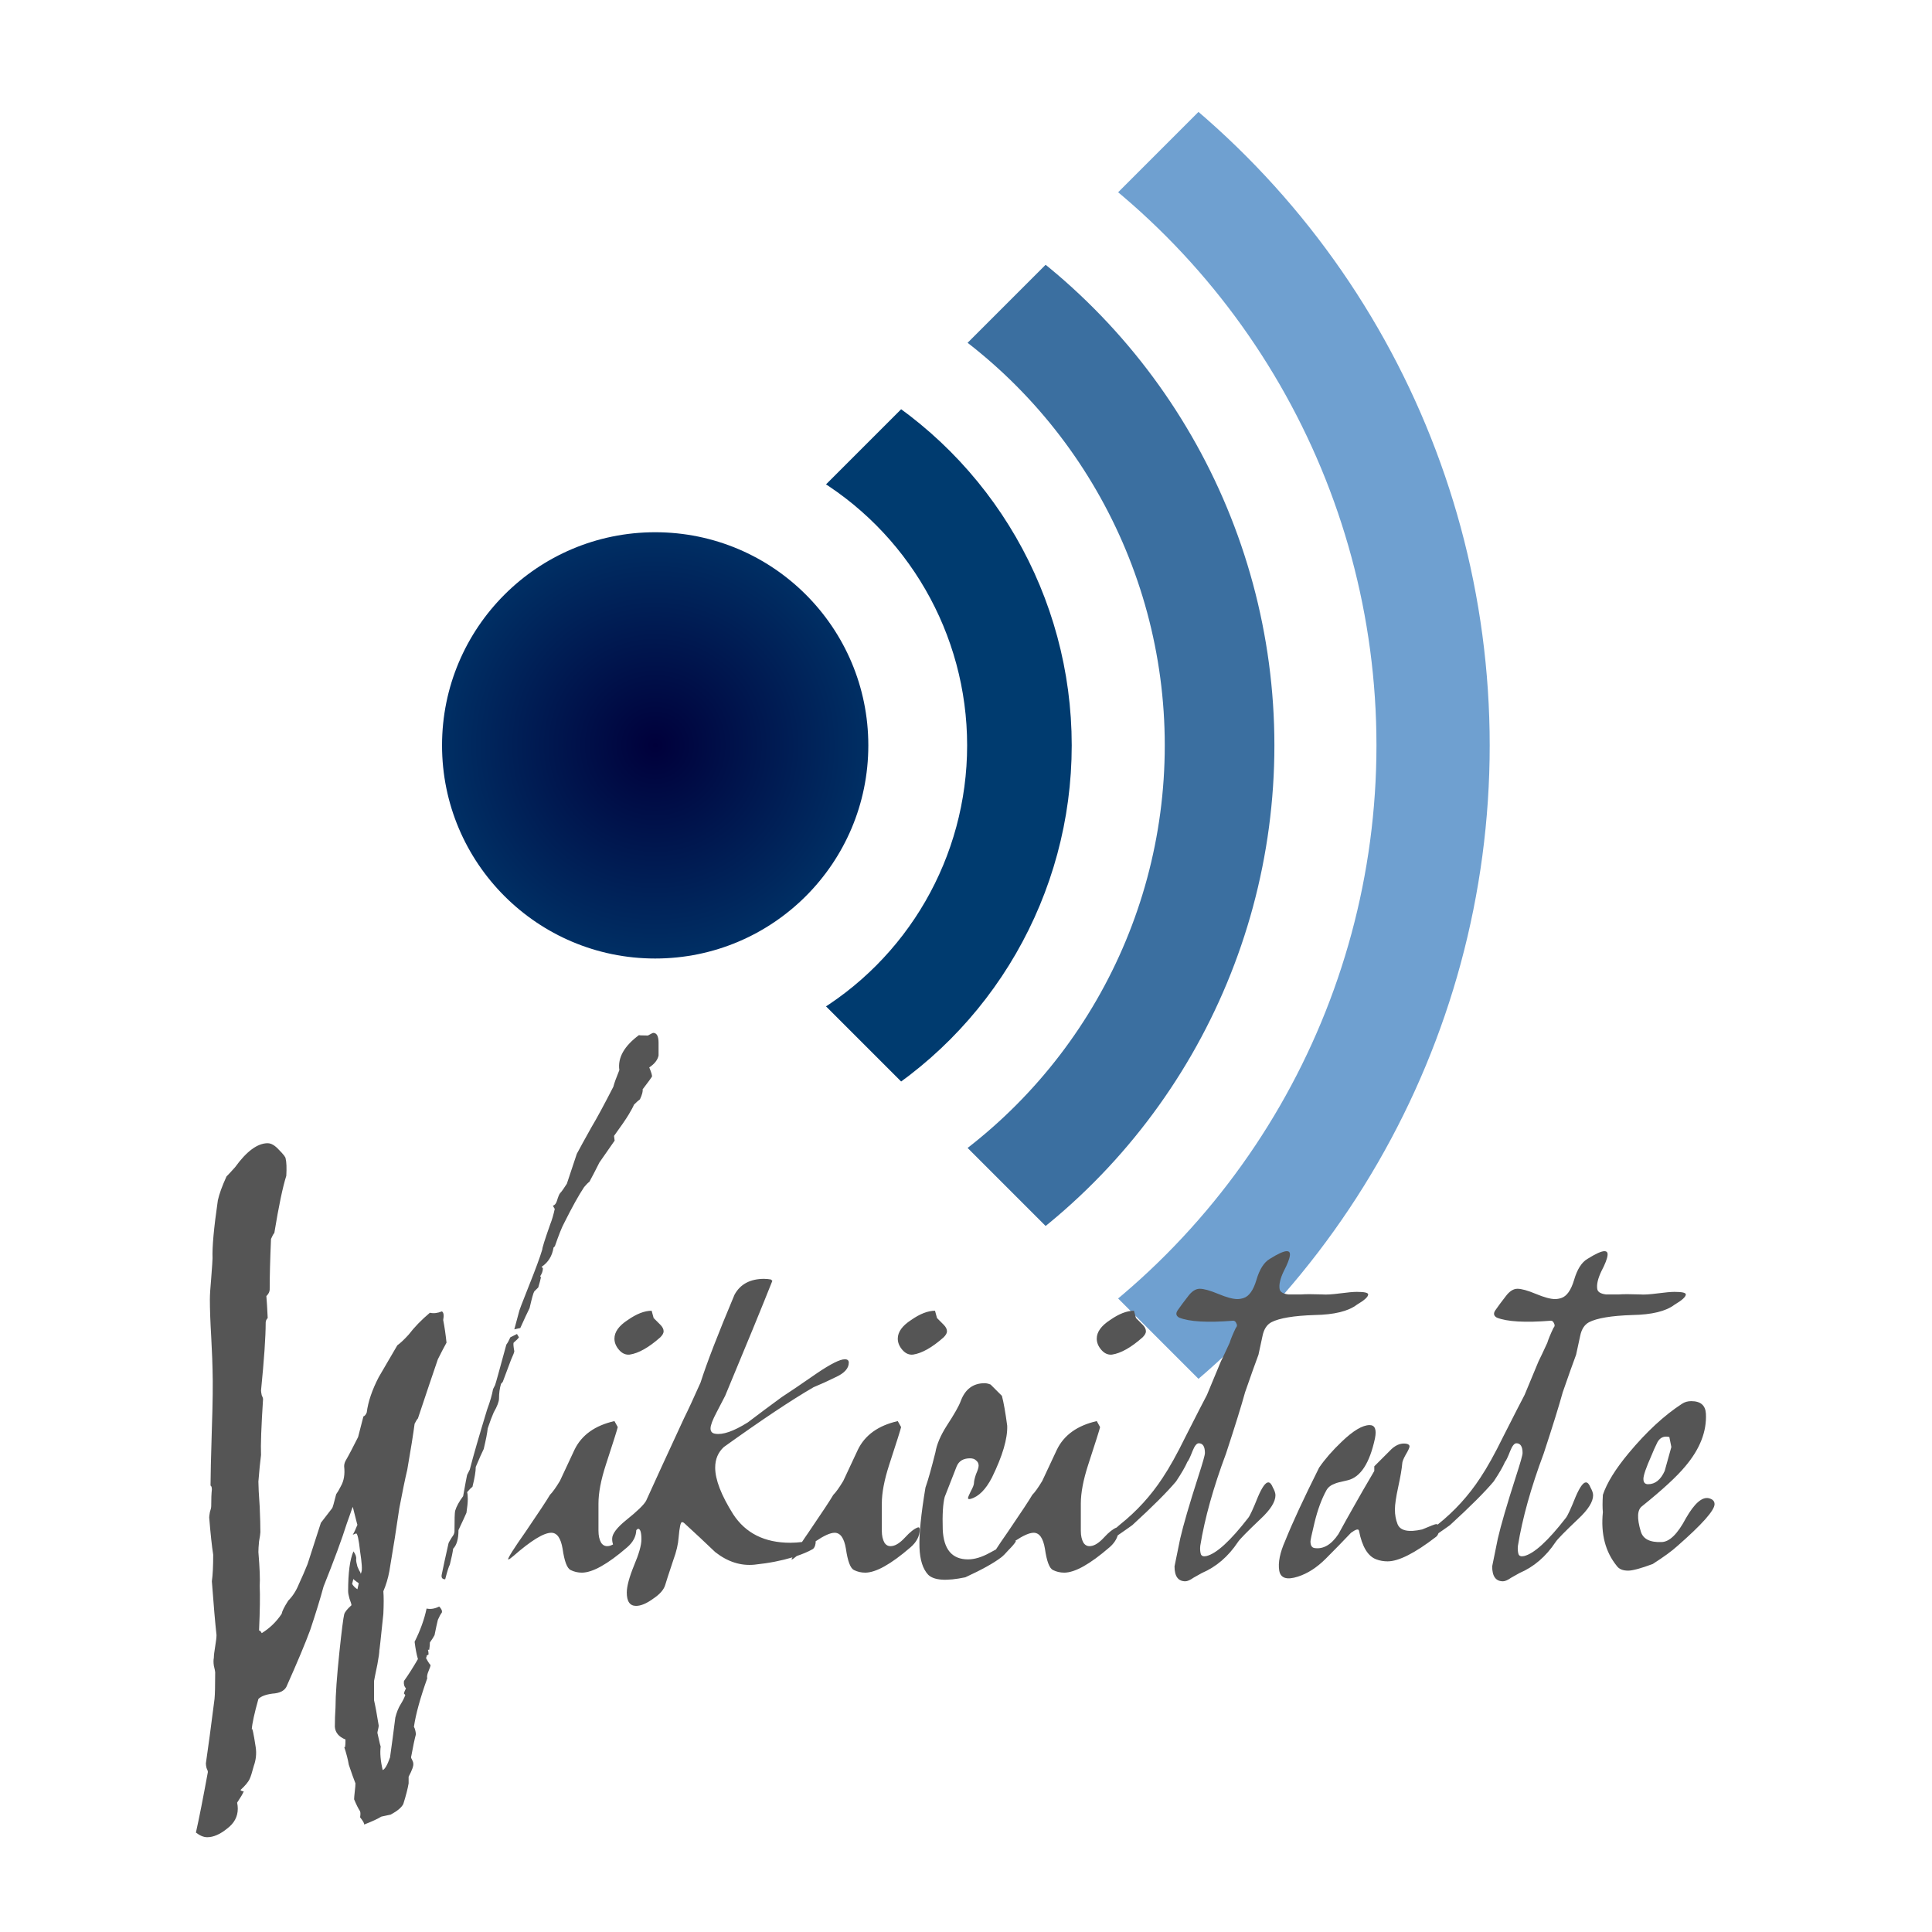 <?xml version="1.0" encoding="UTF-8" standalone="no"?>
<!-- Created with Inkscape (http://www.inkscape.org/) -->

<svg
   xmlns:dc="http://purl.org/dc/elements/1.1/"
   xmlns:cc="http://creativecommons.org/ns#"
   xmlns:rdf="http://www.w3.org/1999/02/22-rdf-syntax-ns#"
   xmlns:svg="http://www.w3.org/2000/svg"
   xmlns="http://www.w3.org/2000/svg"
   xmlns:xlink="http://www.w3.org/1999/xlink"
   xmlns:sodipodi="http://sodipodi.sourceforge.net/DTD/sodipodi-0.dtd"
   xmlns:inkscape="http://www.inkscape.org/namespaces/inkscape"
   id="svg2520"
   sodipodi:version="0.32"
   inkscape:version="0.91 r13725"
   width="150"
   height="150"
   version="1.0"
   sodipodi:docname="Wikiquote-logo-sq.svg"
   inkscape:output_extension="org.inkscape.output.svg.inkscape">
  <defs
     id="defs2523">
    <inkscape:perspective
       sodipodi:type="inkscape:persp3d"
       inkscape:vp_x="0 : 526.18109 : 1"
       inkscape:vp_y="0 : 1000 : 0"
       inkscape:vp_z="744.09448 : 526.18109 : 1"
       inkscape:persp3d-origin="372.04724 : 350.78739 : 1"
       id="perspective2527" />
    <inkscape:perspective
       id="perspective2447"
       inkscape:persp3d-origin="372.04724 : 350.78739 : 1"
       inkscape:vp_z="744.09448 : 526.18109 : 1"
       inkscape:vp_y="0 : 1000 : 0"
       inkscape:vp_x="0 : 526.18109 : 1"
       sodipodi:type="inkscape:persp3d" />
    <clipPath
       id="clip">
      <path
         id="path2696"
         d="M-25,0 l300,300 l300,-300 l-300,-300 z" />
    </clipPath>
    <radialGradient
       cy="0"
       cx="0"
       r="59.1"
       gradientUnits="userSpaceOnUse"
       id="MyGradient">
      <stop
         id="stop2691"
         stop-color="#00003b"
         offset="0%" />
      <stop
         id="stop2693"
         stop-color="#002f64"
         offset="100%" />
    </radialGradient>
    <inkscape:perspective
       id="perspective2711"
       inkscape:persp3d-origin="150 : 118.33333 : 1"
       inkscape:vp_z="300 : 177.5 : 1"
       inkscape:vp_y="0 : 1000 : 0"
       inkscape:vp_x="0 : 177.5 : 1"
       sodipodi:type="inkscape:persp3d" />
    <inkscape:perspective
       id="perspective3540"
       inkscape:persp3d-origin="372.04724 : 350.78739 : 1"
       inkscape:vp_z="744.09448 : 526.18109 : 1"
       inkscape:vp_y="0 : 1000 : 0"
       inkscape:vp_x="0 : 526.18109 : 1"
       sodipodi:type="inkscape:persp3d" />
    <inkscape:perspective
       id="perspective3590"
       inkscape:persp3d-origin="372.04724 : 350.78739 : 1"
       inkscape:vp_z="744.09448 : 526.18109 : 1"
       inkscape:vp_y="0 : 1000 : 0"
       inkscape:vp_x="0 : 526.18109 : 1"
       sodipodi:type="inkscape:persp3d" />
    <radialGradient
       inkscape:collect="always"
       xlink:href="#MyGradient"
       id="radialGradient3017"
       gradientUnits="userSpaceOnUse"
       cx="0"
       cy="0"
       r="59.1" />
  </defs>
  <sodipodi:namedview
     inkscape:window-height="715"
     inkscape:window-width="1366"
     inkscape:pageshadow="2"
     inkscape:pageopacity="0.0"
     guidetolerance="10.0"
     gridtolerance="10.0"
     objecttolerance="10.0"
     borderopacity="1.0"
     bordercolor="#666666"
     pagecolor="#ffffff"
     id="base"
     showgrid="false"
     inkscape:zoom="3.7344666"
     inkscape:cx="62.618604"
     inkscape:cy="37.244176"
     inkscape:window-x="-8"
     inkscape:window-y="-8"
     inkscape:current-layer="g2719"
     inkscape:window-maximized="1"
     showguides="true"
     inkscape:guide-bbox="true">
    <sodipodi:guide
       orientation="1,0"
       position="-85.622,101.717"
       id="guide3001" />
    <sodipodi:guide
       orientation="0,1"
       position="47.318,9.657"
       id="guide3003" />
    <sodipodi:guide
       orientation="0,1"
       position="34.12,140.343"
       id="guide3005" />
    <sodipodi:guide
       orientation="1,0"
       position="12.232,107.833"
       id="guide3007" />
    <sodipodi:guide
       orientation="1,0"
       position="137.768,110.086"
       id="guide3009" />
    <sodipodi:guide
       position="12.232,47.396"
       orientation="1,0"
       id="guide3364" />
    <sodipodi:guide
       position="12.232,49.806"
       orientation="1,0"
       id="guide3366" />
    <sodipodi:guide
       position="132.817,58.911"
       orientation="1,0"
       id="guide3368" />
    <sodipodi:guide
       position="14.995,69.622"
       orientation="1,0"
       id="guide3370" />
    <sodipodi:guide
       position="-26.242,70.157"
       orientation="0,1"
       id="guide3372" />
  </sodipodi:namedview>
  <g
     id="g3362">
    <g
       transform="translate(0,1.609)"
       id="g2998">
      <g
         id="g2719"
         transform="matrix(0.28,0,0,0.28,50.868,56.262)">
        <circle
           id="circle2698"
           r="59.1"
           style="fill:url(#radialGradient3017)"
           cx="0"
           cy="0"
           sodipodi:cx="0"
           sodipodi:cy="0"
           sodipodi:rx="59.099998"
           sodipodi:ry="59.099998" />
        <g
           id="g2700"
           clip-path="url(#clip)"
           style="fill:none">
          <circle
             id="circle2702"
             style="stroke:#003b6f;stroke-width:29"
             r="101"
             cx="0"
             cy="0"
             sodipodi:cx="0"
             sodipodi:cy="0"
             sodipodi:rx="101"
             sodipodi:ry="101" />
          <circle
             id="circle2704"
             style="stroke:#3b6fa0;stroke-width:30.4"
             r="156.5"
             cx="0"
             cy="0"
             sodipodi:cx="0"
             sodipodi:cy="0"
             sodipodi:rx="156.5"
             sodipodi:ry="156.5" />
          <circle
             id="circle2706"
             style="stroke:#6fa0d0;stroke-width:31.4"
             r="215.7"
             cx="0"
             cy="0"
             sodipodi:cx="0"
             sodipodi:cy="0"
             sodipodi:rx="215.7"
             sodipodi:ry="215.7" />
        </g>
        <path
           inkscape:connector-curvature="0"
           style="font-style:normal;font-variant:normal;font-weight:normal;font-stretch:normal;font-size:13.75px;line-height:125%;font-family:sans-serif;-inkscape-font-specification:'sans-serif, Normal';text-align:start;letter-spacing:0px;word-spacing:0px;writing-mode:lr-tb;text-anchor:start;fill:#555555;fill-opacity:1;stroke:none;stroke-width:1px;stroke-linecap:butt;stroke-linejoin:miter;stroke-opacity:1"
           d="m -0.538,79.72 c -0.123,0 -0.611,0.241 -1.471,0.732 -1.966,0 -2.767,-0.058 -2.399,-0.181 -4.178,3.072 -6.021,6.328 -5.529,9.768 -0.86,2.089 -1.414,3.626 -1.659,4.609 -2.58,5.038 -4.605,8.782 -6.08,11.24 -1.72,3.072 -3.075,5.534 -4.058,7.377 l -2.761,8.29 c -0.86,1.352 -1.479,2.218 -1.848,2.587 -0.246,0.246 -0.552,0.981 -0.92,2.21 -0.246,0.737 -0.61,1.167 -1.102,1.29 0.369,0.737 0.551,0.985 0.551,0.739 -0.369,1.72 -0.798,3.192 -1.29,4.421 -1.475,4.178 -2.21,6.516 -2.21,7.007 -0.614,2.089 -1.911,5.585 -3.877,10.5 -1.72,4.301 -2.58,6.58 -2.58,6.826 l -1.29,4.79 1.659,-0.37 c 1.106,-2.458 1.965,-4.3 2.58,-5.529 0.614,-2.703 1.044,-4.24 1.29,-4.609 l 1.109,-1.109 c 0.369,-1.229 0.616,-2.147 0.739,-2.761 l -0.188,-0.37 c 0.492,-0.737 0.739,-1.473 0.739,-2.21 l -0.37,-0.37 c 1.843,-1.229 2.95,-3.013 3.319,-5.348 l 0.37,-0.37 c 1.106,-3.195 1.965,-5.344 2.58,-6.449 2.212,-4.424 4.055,-7.738 5.529,-9.95 0.614,-0.737 1.103,-1.232 1.471,-1.478 0.737,-1.352 1.662,-3.129 2.768,-5.341 1.72,-2.458 3.133,-4.489 4.239,-6.087 0,0.123 -0.058,-0.307 -0.181,-1.29 1.966,-2.703 3.314,-4.67 4.051,-5.899 0.737,-1.229 1.232,-2.147 1.478,-2.761 0.737,-0.737 1.291,-1.232 1.659,-1.478 0.614,-1.352 0.855,-2.27 0.732,-2.761 1.597,-2.089 2.457,-3.261 2.58,-3.507 0.123,-0.246 -0.118,-1.105 -0.732,-2.58 1.475,-0.983 2.334,-2.09 2.58,-3.319 l 0,-3.5 c 0,-1.843 -0.495,-2.761 -1.478,-2.761 z M -107.439,110.315 c -2.826,0 -5.841,2.214 -9.036,6.638 -0.983,1.106 -1.777,1.965 -2.392,2.58 -1.229,2.703 -2.03,4.91 -2.399,6.631 -1.106,7.619 -1.594,12.965 -1.471,16.037 0,0.492 -0.124,2.334 -0.37,5.529 -0.246,2.703 -0.37,4.67 -0.37,5.899 0,2.703 0.124,6.148 0.37,10.326 0.246,4.915 0.37,7.923 0.37,9.029 0.123,3.932 0.058,9.402 -0.188,16.406 -0.246,8.11 -0.37,13.391 -0.37,15.848 0.246,0.123 0.37,0.494 0.37,1.109 -0.123,1.106 -0.181,2.643 -0.181,4.609 0,0.369 -0.124,0.922 -0.37,1.659 -0.123,0.737 -0.188,1.225 -0.188,1.471 0.369,4.547 0.74,7.991 1.109,10.326 0,3.195 -0.124,5.65 -0.37,7.37 0.492,6.636 0.921,11.61 1.29,14.928 1e-5,0.614 -0.124,1.663 -0.37,3.138 -0.246,1.475 -0.37,2.516 -0.37,3.131 -0.123,0.614 -0.123,1.35 0,2.21 0.246,0.983 0.37,1.602 0.37,1.848 0,3.686 -0.058,6.141 -0.181,7.37 -0.983,7.741 -1.784,13.699 -2.399,17.877 0,0.369 0.065,0.798 0.188,1.29 0.246,0.491 0.363,0.863 0.363,1.109 -1.352,7.373 -2.452,12.966 -3.312,16.776 1.106,0.86 2.148,1.29 3.131,1.29 1.72,0 3.563,-0.801 5.529,-2.398 1.966,-1.475 2.949,-3.317 2.949,-5.529 0,-0.492 -0.058,-1.045 -0.181,-1.659 0.983,-1.475 1.595,-2.516 1.841,-3.131 -0.369,0 -0.675,-0.124 -0.92,-0.37 1.352,-1.229 2.211,-2.277 2.58,-3.138 0.246,-0.492 0.617,-1.657 1.109,-3.5 0.614,-1.72 0.797,-3.439 0.551,-5.16 -0.614,-4.055 -0.986,-5.716 -1.109,-4.978 0.123,-1.72 0.742,-4.546 1.848,-8.478 0.737,-0.737 2.026,-1.225 3.87,-1.471 1.966,-0.123 3.255,-0.742 3.87,-1.848 3.072,-6.881 5.286,-12.162 6.638,-15.848 1.597,-4.792 2.821,-8.791 3.681,-11.986 2.949,-7.373 5.105,-13.207 6.456,-17.508 0.246,-0.737 0.552,-1.597 0.92,-2.58 0.369,-1.106 0.609,-1.783 0.732,-2.029 0.86,3.441 1.29,5.101 1.29,4.978 -0.492,1.229 -0.921,2.147 -1.29,2.761 l 0.927,-0.363 c 0.369,0 0.733,1.654 1.102,4.971 0.492,3.195 0.615,5.103 0.37,5.717 l -0.181,0.551 c 0,-0.123 -0.065,-0.305 -0.188,-0.551 -0.123,-0.123 -0.37,-0.618 -0.739,-1.478 -0.246,-0.86 -0.363,-1.531 -0.363,-2.022 0.123,-0.614 -0.125,-1.357 -0.739,-2.217 -0.983,2.212 -1.478,5.897 -1.478,11.058 0,0.492 0.124,1.169 0.37,2.029 0.369,0.983 0.558,1.602 0.558,1.848 -1.229,1.106 -1.906,1.965 -2.029,2.58 -0.246,0.983 -0.675,4.363 -1.29,10.138 -0.737,7.004 -1.109,12.226 -1.109,15.667 -0.123,1.843 -0.181,3.621 -0.181,5.341 0.123,1.597 1.106,2.77 2.949,3.507 0,1.843 -0.124,2.514 -0.37,2.022 0.614,1.843 1.044,3.504 1.29,4.978 0.737,2.212 1.349,3.931 1.841,5.16 0,0.491 -0.058,1.234 -0.181,2.217 -0.123,1.106 -0.188,1.842 -0.188,2.21 0.614,1.475 1.168,2.582 1.659,3.319 0.123,0.369 0.123,0.922 0,1.659 0.86,1.106 1.231,1.776 1.109,2.022 2.212,-0.86 3.807,-1.596 4.79,-2.21 1.106,-0.246 1.965,-0.428 2.58,-0.551 1.843,-0.983 3.016,-1.966 3.507,-2.949 0.737,-2.335 1.225,-4.243 1.471,-5.717 l 0,-1.841 c 0.983,-1.843 1.413,-3.074 1.29,-3.688 0,-0.246 -0.124,-0.61 -0.37,-1.102 -0.246,-0.369 -0.304,-0.682 -0.181,-0.927 0.492,-2.703 0.921,-4.728 1.29,-6.08 -0.123,-0.983 -0.312,-1.66 -0.558,-2.029 0.492,-3.441 1.722,-7.92 3.688,-13.45 -0.123,-0.492 9e-4,-1.169 0.37,-2.029 0.369,-0.86 0.551,-1.414 0.551,-1.659 -0.369,-0.369 -0.798,-1.046 -1.29,-2.029 l 0.188,-0.181 0,-0.37 0.551,-0.37 c 0,-0.492 -0.058,-0.921 -0.181,-1.29 l 0.37,0 c 0.123,-0.86 0.181,-1.537 0.181,-2.029 0.614,-0.86 1.044,-1.537 1.29,-2.029 0.369,-1.843 0.675,-3.256 0.92,-4.239 0.369,-0.86 0.74,-1.537 1.109,-2.029 0.123,-0.492 -0.125,-1.045 -0.739,-1.659 -1.229,0.614 -2.394,0.804 -3.5,0.558 -0.614,2.949 -1.721,6.023 -3.319,9.218 0.246,1.966 0.552,3.561 0.92,4.79 -1.352,2.335 -2.641,4.36 -3.87,6.08 -0.123,0.86 0.059,1.537 0.551,2.029 -0.369,0.737 -0.551,1.232 -0.551,1.478 l 0.37,0.363 c -0.246,0.737 -0.675,1.604 -1.29,2.587 -0.614,0.983 -1.11,2.207 -1.478,3.681 -0.492,3.932 -0.98,7.618 -1.471,11.058 -0.737,2.089 -1.415,3.261 -2.029,3.507 -0.614,-2.58 -0.797,-4.795 -0.551,-6.638 0,0.369 -0.306,-0.862 -0.92,-3.688 0,-0.123 0.058,-0.429 0.181,-0.92 0.123,-0.492 0.181,-0.863 0.181,-1.109 -0.492,-3.072 -0.921,-5.403 -1.29,-7 l 0,-5.348 c 0.123,-0.737 0.436,-2.274 0.927,-4.609 0.369,-1.966 0.551,-3.314 0.551,-4.051 0,0.492 0.364,-2.83 1.102,-9.957 0.123,-2.703 0.123,-4.794 0,-6.268 0.737,-1.72 1.291,-3.563 1.659,-5.529 1.106,-6.513 2.031,-12.347 2.768,-17.508 0.86,-4.547 1.596,-8.108 2.21,-10.689 0.983,-5.652 1.66,-9.891 2.029,-12.718 0.369,-0.737 0.675,-1.232 0.92,-1.478 2.335,-7.004 4.177,-12.474 5.529,-16.406 0.983,-1.966 1.784,-3.496 2.399,-4.602 -0.246,-2.335 -0.552,-4.425 -0.92,-6.268 0.246,-1.352 0.122,-2.153 -0.37,-2.399 -1.229,0.492 -2.336,0.615 -3.319,0.37 -2.335,1.966 -4.301,3.991 -5.899,6.08 -1.229,1.352 -2.27,2.335 -3.131,2.949 l -5.167,8.848 c -1.843,3.564 -2.943,6.819 -3.312,9.768 -0.246,0.614 -0.559,0.986 -0.927,1.109 -0.614,2.458 -1.103,4.359 -1.471,5.71 -1.475,2.949 -2.64,5.163 -3.5,6.638 -0.246,0.492 -0.37,0.987 -0.37,1.478 0.246,2.212 -0.06,4.055 -0.92,5.529 -0.492,0.983 -0.921,1.719 -1.29,2.21 -0.614,2.458 -0.986,3.747 -1.109,3.87 -1.352,1.72 -2.393,3.075 -3.131,4.058 -1.597,4.915 -2.828,8.724 -3.688,11.428 -0.737,1.843 -1.538,3.686 -2.399,5.529 -0.737,1.843 -1.721,3.38 -2.949,4.609 -1.106,1.72 -1.718,2.944 -1.841,3.681 -1.475,2.212 -3.317,3.996 -5.529,5.348 -0.246,-0.492 -0.493,-0.739 -0.739,-0.739 0.246,-5.53 0.304,-9.645 0.181,-12.348 0.123,-1.843 0.006,-4.975 -0.363,-9.399 0,-0.737 0.058,-1.721 0.181,-2.949 0.246,-1.352 0.37,-2.211 0.37,-2.58 0,-1.72 -0.065,-4.058 -0.188,-7.007 -0.246,-3.441 -0.363,-5.771 -0.363,-7 0.246,-3.072 0.486,-5.534 0.732,-7.377 -0.123,-2.703 0.066,-7.86 0.558,-15.479 0,-0.246 -0.124,-0.617 -0.37,-1.109 -0.123,-0.614 -0.188,-1.044 -0.188,-1.29 0.86,-8.602 1.29,-14.865 1.29,-18.798 0,-0.492 0.189,-0.928 0.558,-1.297 -0.123,-2.703 -0.247,-4.728 -0.37,-6.08 0.614,-0.614 0.92,-1.226 0.92,-1.841 0,-3.686 0.124,-8.355 0.37,-14.008 0.369,-0.86 0.675,-1.414 0.92,-1.659 1.229,-7.496 2.336,-12.783 3.319,-15.855 0.123,-2.212 0.058,-3.807 -0.188,-4.79 0,-0.369 -0.612,-1.17 -1.841,-2.399 -1.106,-1.229 -2.148,-1.841 -3.131,-1.841 z m 282.571,29.933 c -0.857,0 -2.429,0.713 -4.713,2.141 -1.618,0.952 -2.853,2.906 -3.709,5.857 -0.857,2.856 -2.047,4.523 -3.57,4.999 -0.571,0.19 -1.144,0.286 -1.715,0.286 -1.238,0 -3,-0.477 -5.285,-1.429 -2.285,-0.952 -3.996,-1.429 -5.139,-1.429 -1.142,0 -2.237,0.713 -3.284,2.141 -1.047,1.333 -2.002,2.618 -2.859,3.856 -0.571,0.857 -0.424,1.525 0.432,2.001 2.856,1.142 7.851,1.429 14.991,0.858 0.381,0 0.667,0.235 0.858,0.711 0.286,0.476 0.234,0.902 -0.146,1.283 -0.857,1.809 -1.423,3.19 -1.708,4.142 -1.047,2.285 -1.855,4.003 -2.426,5.146 -1.714,4.093 -2.999,7.186 -3.856,9.28 -0.762,1.428 -2.767,5.329 -6.003,11.707 -2.285,4.665 -4.378,8.425 -6.282,11.281 -3.237,4.95 -7.188,9.284 -11.853,12.997 -0.395,0.312 -0.559,0.507 -0.92,0.802 -0.977,0.375 -2.133,1.279 -3.472,2.74 -1.352,1.475 -2.583,2.276 -3.688,2.399 -0.86,0.123 -1.537,-0.183 -2.029,-0.92 -0.492,-0.86 -0.732,-1.967 -0.732,-3.319 l 0,-7.558 c 0,-2.949 0.67,-6.511 2.022,-10.689 2.089,-6.39 3.196,-9.893 3.319,-10.507 l -0.92,-1.659 c -5.407,1.229 -9.092,3.873 -11.058,7.928 -2.58,5.53 -3.935,8.414 -4.058,8.66 -1.106,1.843 -2.024,3.132 -2.761,3.87 -0.86,1.475 -3.133,4.919 -6.819,10.326 -1.45,2.063 -2.471,3.583 -3.263,4.811 -0.563,0.3 -1.096,0.599 -1.666,0.899 -2.212,1.229 -4.237,1.848 -6.08,1.848 -4.424,0 -6.762,-2.768 -7.007,-8.297 -0.123,-4.178 0.059,-7.186 0.551,-9.029 l 3.319,-8.478 c 0.614,-1.475 1.845,-2.217 3.688,-2.217 0.737,0 1.291,0.189 1.659,0.558 0.492,0.369 0.739,0.857 0.739,1.471 0,0.491 -0.248,1.293 -0.739,2.398 -0.369,1.106 -0.551,1.9 -0.551,2.392 0,0.491 -0.313,1.293 -0.927,2.398 -0.492,0.983 -0.732,1.595 -0.732,1.841 0,0.246 0.241,0.311 0.732,0.188 2.212,-0.614 4.178,-2.581 5.899,-5.899 2.949,-6.021 4.362,-10.814 4.239,-14.377 -0.492,-3.686 -0.98,-6.454 -1.471,-8.297 l -3.138,-3.131 c -0.614,-0.246 -1.161,-0.37 -1.652,-0.37 -3.195,0 -5.409,1.661 -6.638,4.978 -0.492,1.352 -1.781,3.624 -3.87,6.819 -1.72,2.703 -2.769,5.158 -3.138,7.37 -1.106,4.424 -2.024,7.686 -2.761,9.775 -1.229,7.373 -1.782,12.901 -1.659,16.587 0.123,3.441 0.917,5.961 2.392,7.558 1.597,1.597 5.042,1.838 10.326,0.732 4.547,-2.089 7.861,-3.932 9.95,-5.529 0.492,-0.369 1.169,-1.046 2.029,-2.029 0.983,-0.983 1.66,-1.777 2.029,-2.392 -0.042,-0.083 -0.084,-0.119 -0.126,-0.188 2.131,-1.418 3.856,-2.21 5.055,-2.21 1.597,0 2.639,1.478 3.131,4.428 0.492,3.441 1.227,5.407 2.21,5.899 0.983,0.492 2.032,0.732 3.138,0.732 2.949,0 7.123,-2.331 12.529,-7 1.19,-1.02 1.941,-2.137 2.308,-3.333 1.208,-0.855 3.601,-2.476 4.044,-2.838 5.617,-5.141 9.664,-9.181 12.139,-12.132 1.523,-2.285 2.566,-4.099 3.138,-5.432 0.286,-0.286 0.763,-1.285 1.429,-2.998 0.571,-1.428 1.144,-2.141 1.715,-2.141 1.142,0 1.715,0.904 1.715,2.712 0,0.571 -0.624,2.76 -1.862,6.568 -2.475,7.711 -4.135,13.426 -4.992,17.138 -1.047,5.045 -1.576,7.616 -1.576,7.712 0,2.761 0.999,4.142 2.998,4.142 0.571,0 1.335,-0.338 2.287,-1.004 1.333,-0.762 2.097,-1.188 2.287,-1.283 3.998,-1.714 7.326,-4.571 9.991,-8.569 0.476,-0.762 2.569,-2.899 6.282,-6.422 2.761,-2.57 4.142,-4.766 4.142,-6.575 0,-0.571 -0.235,-1.284 -0.711,-2.141 -0.381,-0.952 -0.807,-1.429 -1.283,-1.429 -0.762,0 -1.716,1.337 -2.859,4.002 -1.333,3.332 -2.236,5.286 -2.712,5.857 -4.95,6.378 -8.807,9.897 -11.567,10.563 -0.857,0.19 -1.378,-5.7e-4 -1.569,-0.572 -0.19,-0.666 -0.242,-1.423 -0.146,-2.28 1.238,-7.616 3.617,-16.136 7.14,-25.561 2.475,-7.521 4.238,-13.191 5.285,-16.999 1.618,-4.665 2.86,-8.139 3.716,-10.424 0.381,-1.714 0.756,-3.469 1.137,-5.278 0.381,-1.809 1.196,-3.05 2.433,-3.716 2.19,-1.142 6.186,-1.811 11.993,-2.001 5.426,-0.095 9.327,-1.043 11.707,-2.852 2.094,-1.238 3.145,-2.192 3.145,-2.859 0,-0.476 -1.05,-0.711 -3.145,-0.711 -0.952,0 -2.524,0.14 -4.713,0.425 -2.19,0.286 -3.806,0.381 -4.853,0.286 -2.666,-0.095 -4.619,-0.095 -5.857,0 l -3.57,0 c -1.523,-0.19 -2.331,-0.712 -2.426,-1.569 -0.19,-1.238 0.192,-2.854 1.143,-4.853 1.047,-1.999 1.62,-3.476 1.715,-4.427 0.095,-0.762 -0.191,-1.143 -0.858,-1.143 z m 88.083,0 c -0.857,0 -2.429,0.713 -4.713,2.141 -1.618,0.952 -2.853,2.906 -3.709,5.857 -0.857,2.856 -2.047,4.523 -3.57,4.999 -0.571,0.19 -1.144,0.286 -1.715,0.286 -1.238,0 -3,-0.477 -5.285,-1.429 -2.285,-0.952 -3.996,-1.429 -5.139,-1.429 -1.142,0 -2.237,0.713 -3.284,2.141 -1.047,1.333 -2.002,2.618 -2.859,3.856 -0.571,0.857 -0.424,1.525 0.432,2.001 2.856,1.142 7.851,1.429 14.991,0.858 0.381,0 0.667,0.235 0.858,0.711 0.286,0.476 0.235,0.902 -0.146,1.283 -0.857,1.809 -1.423,3.19 -1.708,4.142 -1.047,2.285 -1.862,4.003 -2.433,5.146 -1.714,4.093 -2.999,7.186 -3.856,9.28 -0.762,1.428 -2.76,5.329 -5.996,11.707 -2.285,4.665 -4.378,8.425 -6.282,11.281 -3.23,4.941 -7.173,9.268 -11.825,12.976 -0.122,-0.074 -0.263,-0.126 -0.432,-0.126 -0.246,0 -1.535,0.495 -3.87,1.478 -3.809,0.86 -6.089,0.365 -6.826,-1.478 -0.492,-1.229 -0.732,-2.576 -0.732,-4.051 0,-1.352 0.306,-3.442 0.92,-6.268 0.614,-2.826 0.986,-4.975 1.109,-6.449 0,-0.491 0.306,-1.293 0.92,-2.398 0.737,-1.229 1.102,-2.023 1.102,-2.392 -4e-5,-0.369 -0.306,-0.616 -0.92,-0.739 -1.597,-0.246 -3.134,0.432 -4.609,2.029 l -4.239,4.239 0,1.29 c -2.458,4.178 -4.3,7.368 -5.529,9.58 -1.475,2.58 -2.946,5.224 -4.421,7.928 -1.966,2.949 -4.18,4.238 -6.638,3.87 -0.737,-0.123 -1.109,-0.735 -1.109,-1.841 0,-0.369 0.371,-2.088 1.109,-5.16 0.86,-3.564 1.967,-6.579 3.319,-9.036 0.492,-0.86 1.293,-1.472 2.398,-1.841 0.123,-0.123 1.288,-0.429 3.5,-0.92 3.564,-0.86 6.084,-4.735 7.558,-11.616 0.492,-2.458 -0.004,-3.681 -1.478,-3.681 -1.966,0 -4.545,1.53 -7.739,4.602 -2.58,2.458 -4.671,4.854 -6.268,7.189 -4.301,8.602 -7.433,15.361 -9.399,20.276 -1.475,3.318 -2.028,6.085 -1.659,8.297 0.369,2.089 2.088,2.643 5.16,1.659 2.703,-0.86 5.282,-2.521 7.739,-4.978 2.458,-2.458 4.795,-4.854 7.007,-7.189 1.352,-0.983 2.087,-1.165 2.21,-0.551 0.86,4.424 2.462,7.067 4.797,7.928 0.983,0.369 2.025,0.551 3.131,0.551 3.072,0 7.559,-2.272 13.457,-6.819 0.285,-0.213 0.487,-0.564 0.648,-0.983 0.824,-0.592 2.838,-1.953 3.186,-2.238 5.617,-5.141 9.664,-9.181 12.139,-12.132 1.523,-2.285 2.566,-4.099 3.138,-5.432 0.286,-0.286 0.763,-1.285 1.429,-2.998 0.571,-1.428 1.144,-2.141 1.715,-2.141 1.142,0 1.715,0.904 1.715,2.712 3e-5,0.571 -0.624,2.76 -1.862,6.568 -2.475,7.711 -4.142,13.426 -4.999,17.138 -1.047,5.045 -1.569,7.616 -1.569,7.712 0,2.761 0.999,4.142 2.998,4.142 0.571,0 1.335,-0.338 2.287,-1.004 1.333,-0.762 2.097,-1.188 2.287,-1.283 3.998,-1.714 7.326,-4.571 9.991,-8.569 0.476,-0.762 2.569,-2.899 6.282,-6.422 2.761,-2.57 4.142,-4.766 4.142,-6.575 0,-0.571 -0.235,-1.284 -0.711,-2.141 -0.381,-0.952 -0.807,-1.429 -1.283,-1.429 -0.762,0 -1.716,1.337 -2.859,4.002 -1.333,3.332 -2.236,5.286 -2.712,5.857 -4.95,6.378 -8.807,9.897 -11.567,10.563 -0.857,0.19 -1.378,-5.7e-4 -1.569,-0.572 -0.19,-0.666 -0.242,-1.423 -0.146,-2.28 1.238,-7.616 3.617,-16.136 7.14,-25.561 2.475,-7.521 4.238,-13.191 5.285,-16.999 1.618,-4.665 2.853,-8.139 3.709,-10.424 0.381,-1.714 0.763,-3.469 1.143,-5.278 0.381,-1.809 1.189,-3.05 2.426,-3.716 2.19,-1.142 6.193,-1.811 12,-2.001 5.426,-0.095 9.327,-1.043 11.707,-2.852 2.094,-1.238 3.145,-2.192 3.145,-2.859 0,-0.476 -1.05,-0.711 -3.145,-0.711 -0.952,0 -2.524,0.14 -4.713,0.425 -2.19,0.286 -3.806,0.381 -4.853,0.286 -2.666,-0.095 -4.619,-0.095 -5.857,0 l -3.57,0 c -1.523,-0.19 -2.331,-0.712 -2.426,-1.569 -0.19,-1.238 0.192,-2.854 1.143,-4.853 1.047,-1.999 1.62,-3.476 1.715,-4.427 0.095,-0.762 -0.191,-1.143 -0.858,-1.143 z m -232.935,7.67 c -3.932,0 -6.693,1.471 -8.29,4.421 -4.547,10.813 -7.685,18.927 -9.406,24.334 -1.966,4.424 -3.503,7.738 -4.609,9.95 -4.669,10.076 -8.166,17.695 -10.5,22.856 -0.614,1.106 -2.457,2.89 -5.529,5.348 -2.58,2.089 -3.877,3.808 -3.877,5.16 0,0.663 0.101,1.165 0.244,1.59 -0.438,0.226 -0.864,0.394 -1.269,0.439 -0.86,0.123 -1.537,-0.183 -2.029,-0.92 -0.492,-0.86 -0.739,-1.967 -0.739,-3.319 l 0,-7.558 c 0,-2.949 0.677,-6.511 2.029,-10.689 2.089,-6.39 3.196,-9.893 3.319,-10.507 l -0.92,-1.659 c -5.407,1.229 -9.099,3.873 -11.065,7.928 -2.58,5.53 -3.928,8.414 -4.051,8.66 -1.106,1.843 -2.031,3.132 -2.768,3.87 -0.86,1.475 -3.133,4.919 -6.819,10.326 -3.195,4.547 -4.79,7.067 -4.79,7.558 l 0.181,0 c 0.123,0 0.553,-0.313 1.29,-0.927 4.915,-4.301 8.418,-6.449 10.507,-6.449 1.597,0 2.646,1.478 3.138,4.428 0.492,3.441 1.227,5.407 2.21,5.899 0.983,0.492 2.025,0.732 3.131,0.732 2.949,0 7.13,-2.331 12.536,-7 1.66,-1.423 2.501,-3.024 2.559,-4.79 0.17,-0.133 0.396,-0.37 0.495,-0.37 0.614,0 0.927,0.976 0.927,2.942 0,1.597 -0.677,3.994 -2.029,7.189 -1.352,3.318 -2.029,5.838 -2.029,7.558 0,2.458 0.859,3.688 2.58,3.688 1.352,0 2.947,-0.677 4.79,-2.029 1.843,-1.229 2.95,-2.518 3.319,-3.87 0.123,-0.492 0.866,-2.764 2.217,-6.819 0.86,-2.335 1.348,-4.425 1.471,-6.268 0.246,-2.826 0.552,-4.239 0.92,-4.239 0.246,0 0.493,0.124 0.739,0.37 2.826,2.58 5.652,5.224 8.478,7.928 3.441,2.703 7.068,3.869 10.877,3.5 4.117,-0.433 7.586,-1.129 10.556,-2.029 -0.049,0.122 -0.293,0.497 -0.293,0.558 l 0.181,0 c 0.123,0 0.553,-0.313 1.29,-0.927 0.004,-0.004 0.01,-0.003 0.014,-0.007 1.588,-0.544 3.065,-1.141 4.288,-1.834 0.492,-0.246 0.797,-0.799 0.92,-1.659 0.038,-0.263 0.025,-0.41 0.028,-0.593 2.228,-1.508 4.02,-2.357 5.257,-2.357 1.597,0 2.639,1.478 3.131,4.428 0.492,3.441 1.234,5.407 2.217,5.899 0.983,0.492 2.025,0.732 3.131,0.732 2.949,0 7.13,-2.331 12.536,-7 1.72,-1.475 2.58,-3.135 2.58,-4.978 0,-0.491 -0.189,-0.674 -0.558,-0.551 -0.983,0.369 -2.148,1.287 -3.5,2.761 -1.352,1.475 -2.582,2.276 -3.688,2.399 -0.86,0.123 -1.53,-0.183 -2.022,-0.92 -0.492,-0.86 -0.739,-1.967 -0.739,-3.319 l 0,-7.558 c 0,-2.949 0.677,-6.511 2.029,-10.689 2.089,-6.39 3.196,-9.893 3.319,-10.507 l -0.927,-1.659 c -5.407,1.229 -9.092,3.873 -11.058,7.928 -2.58,5.53 -3.928,8.414 -4.051,8.66 -1.106,1.843 -2.031,3.132 -2.768,3.87 -0.86,1.475 -3.133,4.919 -6.819,10.326 -0.826,1.176 -1.249,1.836 -1.862,2.74 -1.08,0.126 -2.162,0.209 -3.242,0.209 -7.127,0 -12.408,-2.644 -15.848,-7.928 -3.318,-5.284 -4.978,-9.588 -4.978,-12.906 -4e-6,-2.335 0.801,-4.236 2.399,-5.71 10.445,-7.496 18.734,-13.024 24.878,-16.587 2.089,-0.86 4.121,-1.785 6.087,-2.768 2.458,-1.106 3.681,-2.454 3.681,-4.051 0,-0.614 -0.364,-0.927 -1.102,-0.927 -1.352,0 -3.93,1.296 -7.739,3.877 -4.424,3.072 -7.686,5.279 -9.775,6.631 -3.195,2.335 -6.327,4.673 -9.399,7.007 -3.932,2.458 -6.94,3.499 -9.029,3.131 -0.86,-0.123 -1.29,-0.611 -1.29,-1.471 0,-0.86 0.554,-2.339 1.659,-4.427 l 2.392,-4.609 c 5.898,-14.131 10.261,-24.758 13.087,-31.885 l -0.363,-0.37 c -0.614,-0.123 -1.233,-0.181 -1.848,-0.181 z m -31.257,8.848 c -1.966,0 -4.18,0.859 -6.638,2.58 -2.458,1.597 -3.681,3.316 -3.681,5.16 0,1.106 0.43,2.148 1.29,3.131 0.86,0.983 1.843,1.413 2.949,1.29 2.458,-0.369 5.284,-1.964 8.478,-4.79 0.614,-0.614 0.92,-1.168 0.92,-1.659 0,-0.614 -0.306,-1.226 -0.92,-1.841 l -1.848,-1.848 -0.551,-2.022 z m 78.572,0 c -1.966,0 -4.18,0.859 -6.638,2.58 -2.458,1.597 -3.688,3.316 -3.688,5.16 0,1.106 0.43,2.148 1.29,3.131 0.86,0.983 1.843,1.413 2.949,1.29 2.458,-0.369 5.284,-1.964 8.478,-4.79 0.614,-0.614 0.927,-1.168 0.927,-1.659 0,-0.614 -0.313,-1.226 -0.927,-1.841 l -1.841,-1.848 -0.551,-2.022 z m 55.166,0 c -1.966,0 -4.173,0.859 -6.631,2.58 -2.458,1.597 -3.688,3.316 -3.688,5.16 0,1.106 0.43,2.148 1.29,3.131 0.86,0.983 1.843,1.413 2.949,1.29 2.458,-0.369 5.284,-1.964 8.478,-4.79 0.614,-0.614 0.92,-1.168 0.92,-1.659 0,-0.614 -0.306,-1.226 -0.92,-1.841 l -1.841,-1.848 -0.558,-2.022 z m -171.082,6.449 -1.841,0.92 c -0.369,0.86 -0.74,1.537 -1.109,2.029 -1.966,7.25 -3.008,10.994 -3.131,11.24 l -0.558,1.109 c -0.246,1.475 -0.799,3.383 -1.659,5.717 -2.212,7.25 -3.807,12.778 -4.79,16.587 l -0.739,1.471 c -0.123,0.491 -0.487,2.458 -1.102,5.899 -1.106,1.475 -1.849,2.829 -2.217,4.058 -0.123,0.491 -0.181,2.393 -0.181,5.71 0,0.491 -0.248,1.045 -0.739,1.659 -0.614,0.983 -0.92,1.537 -0.92,1.659 -0.86,3.809 -1.472,6.635 -1.841,8.478 -0.246,0.983 0.06,1.478 0.92,1.478 0.614,-2.335 1.044,-3.689 1.29,-4.058 0.492,-1.966 0.797,-3.437 0.92,-4.421 0.983,-0.983 1.478,-2.709 1.478,-5.167 1.106,-2.335 1.842,-3.93 2.21,-4.79 0.246,-1.597 0.37,-2.887 0.37,-3.87 0,-0.86 -0.065,-1.472 -0.188,-1.841 0.614,-0.737 1.11,-1.232 1.478,-1.478 0.614,-2.458 0.92,-4.3 0.92,-5.529 0.983,-2.335 1.719,-3.995 2.21,-4.978 0.614,-2.58 0.986,-4.482 1.109,-5.71 0.614,-1.843 1.168,-3.322 1.659,-4.427 0.983,-1.72 1.471,-3.01 1.471,-3.87 0,-1.475 0.189,-2.822 0.558,-4.051 0.369,-0.369 0.551,-0.616 0.551,-0.739 0.983,-2.58 1.719,-4.547 2.21,-5.899 0.614,-1.352 0.92,-2.153 0.92,-2.398 -0.246,-1.352 -0.304,-2.146 -0.181,-2.392 0.737,-0.614 1.225,-1.11 1.471,-1.478 l -0.551,-0.92 z M 287.298,181.831 c -0.983,0 -1.842,0.247 -2.58,0.739 -4.915,3.195 -9.831,7.74 -14.747,13.638 -3.686,4.424 -6.083,8.291 -7.189,11.609 -0.123,2.089 -0.123,3.691 0,4.797 -0.614,6.021 0.675,10.996 3.87,14.928 0.614,0.86 1.656,1.29 3.131,1.29 1.229,0 3.501,-0.612 6.819,-1.841 3.072,-1.966 5.351,-3.627 6.826,-4.978 6.881,-6.021 10.319,-9.896 10.319,-11.616 0,-0.86 -0.554,-1.414 -1.659,-1.659 -1.843,-0.369 -3.933,1.481 -6.268,5.536 -2.335,4.424 -4.607,6.631 -6.819,6.631 -3.195,0.123 -5.096,-0.86 -5.71,-2.949 -1.106,-3.686 -0.989,-6.017 0.363,-7 5.652,-4.547 9.651,-8.232 11.986,-11.058 4.055,-4.792 5.956,-9.65 5.71,-14.565 -0.123,-2.335 -1.47,-3.5 -4.051,-3.5 z m -7.119,9.838 c 0.323,-0.014 0.663,0.018 1.032,0.111 l 0.558,2.768 -1.848,6.638 c -1.106,2.458 -2.643,3.681 -4.609,3.681 -0.86,0 -1.29,-0.488 -1.29,-1.471 0,-0.983 0.743,-3.132 2.217,-6.449 0.491,-1.229 1.038,-2.46 1.652,-3.688 0.553,-1.014 1.319,-1.544 2.287,-1.59 z m -363.842,39.373 c -0.246,0 0.242,0.43 1.471,1.29 l -0.37,1.659 c -0.614,-0.369 -1.103,-0.857 -1.471,-1.471 l 0.37,-1.478 z"
           id="flowRoot3372" />
      </g>
    </g>
  </g>
</svg>
